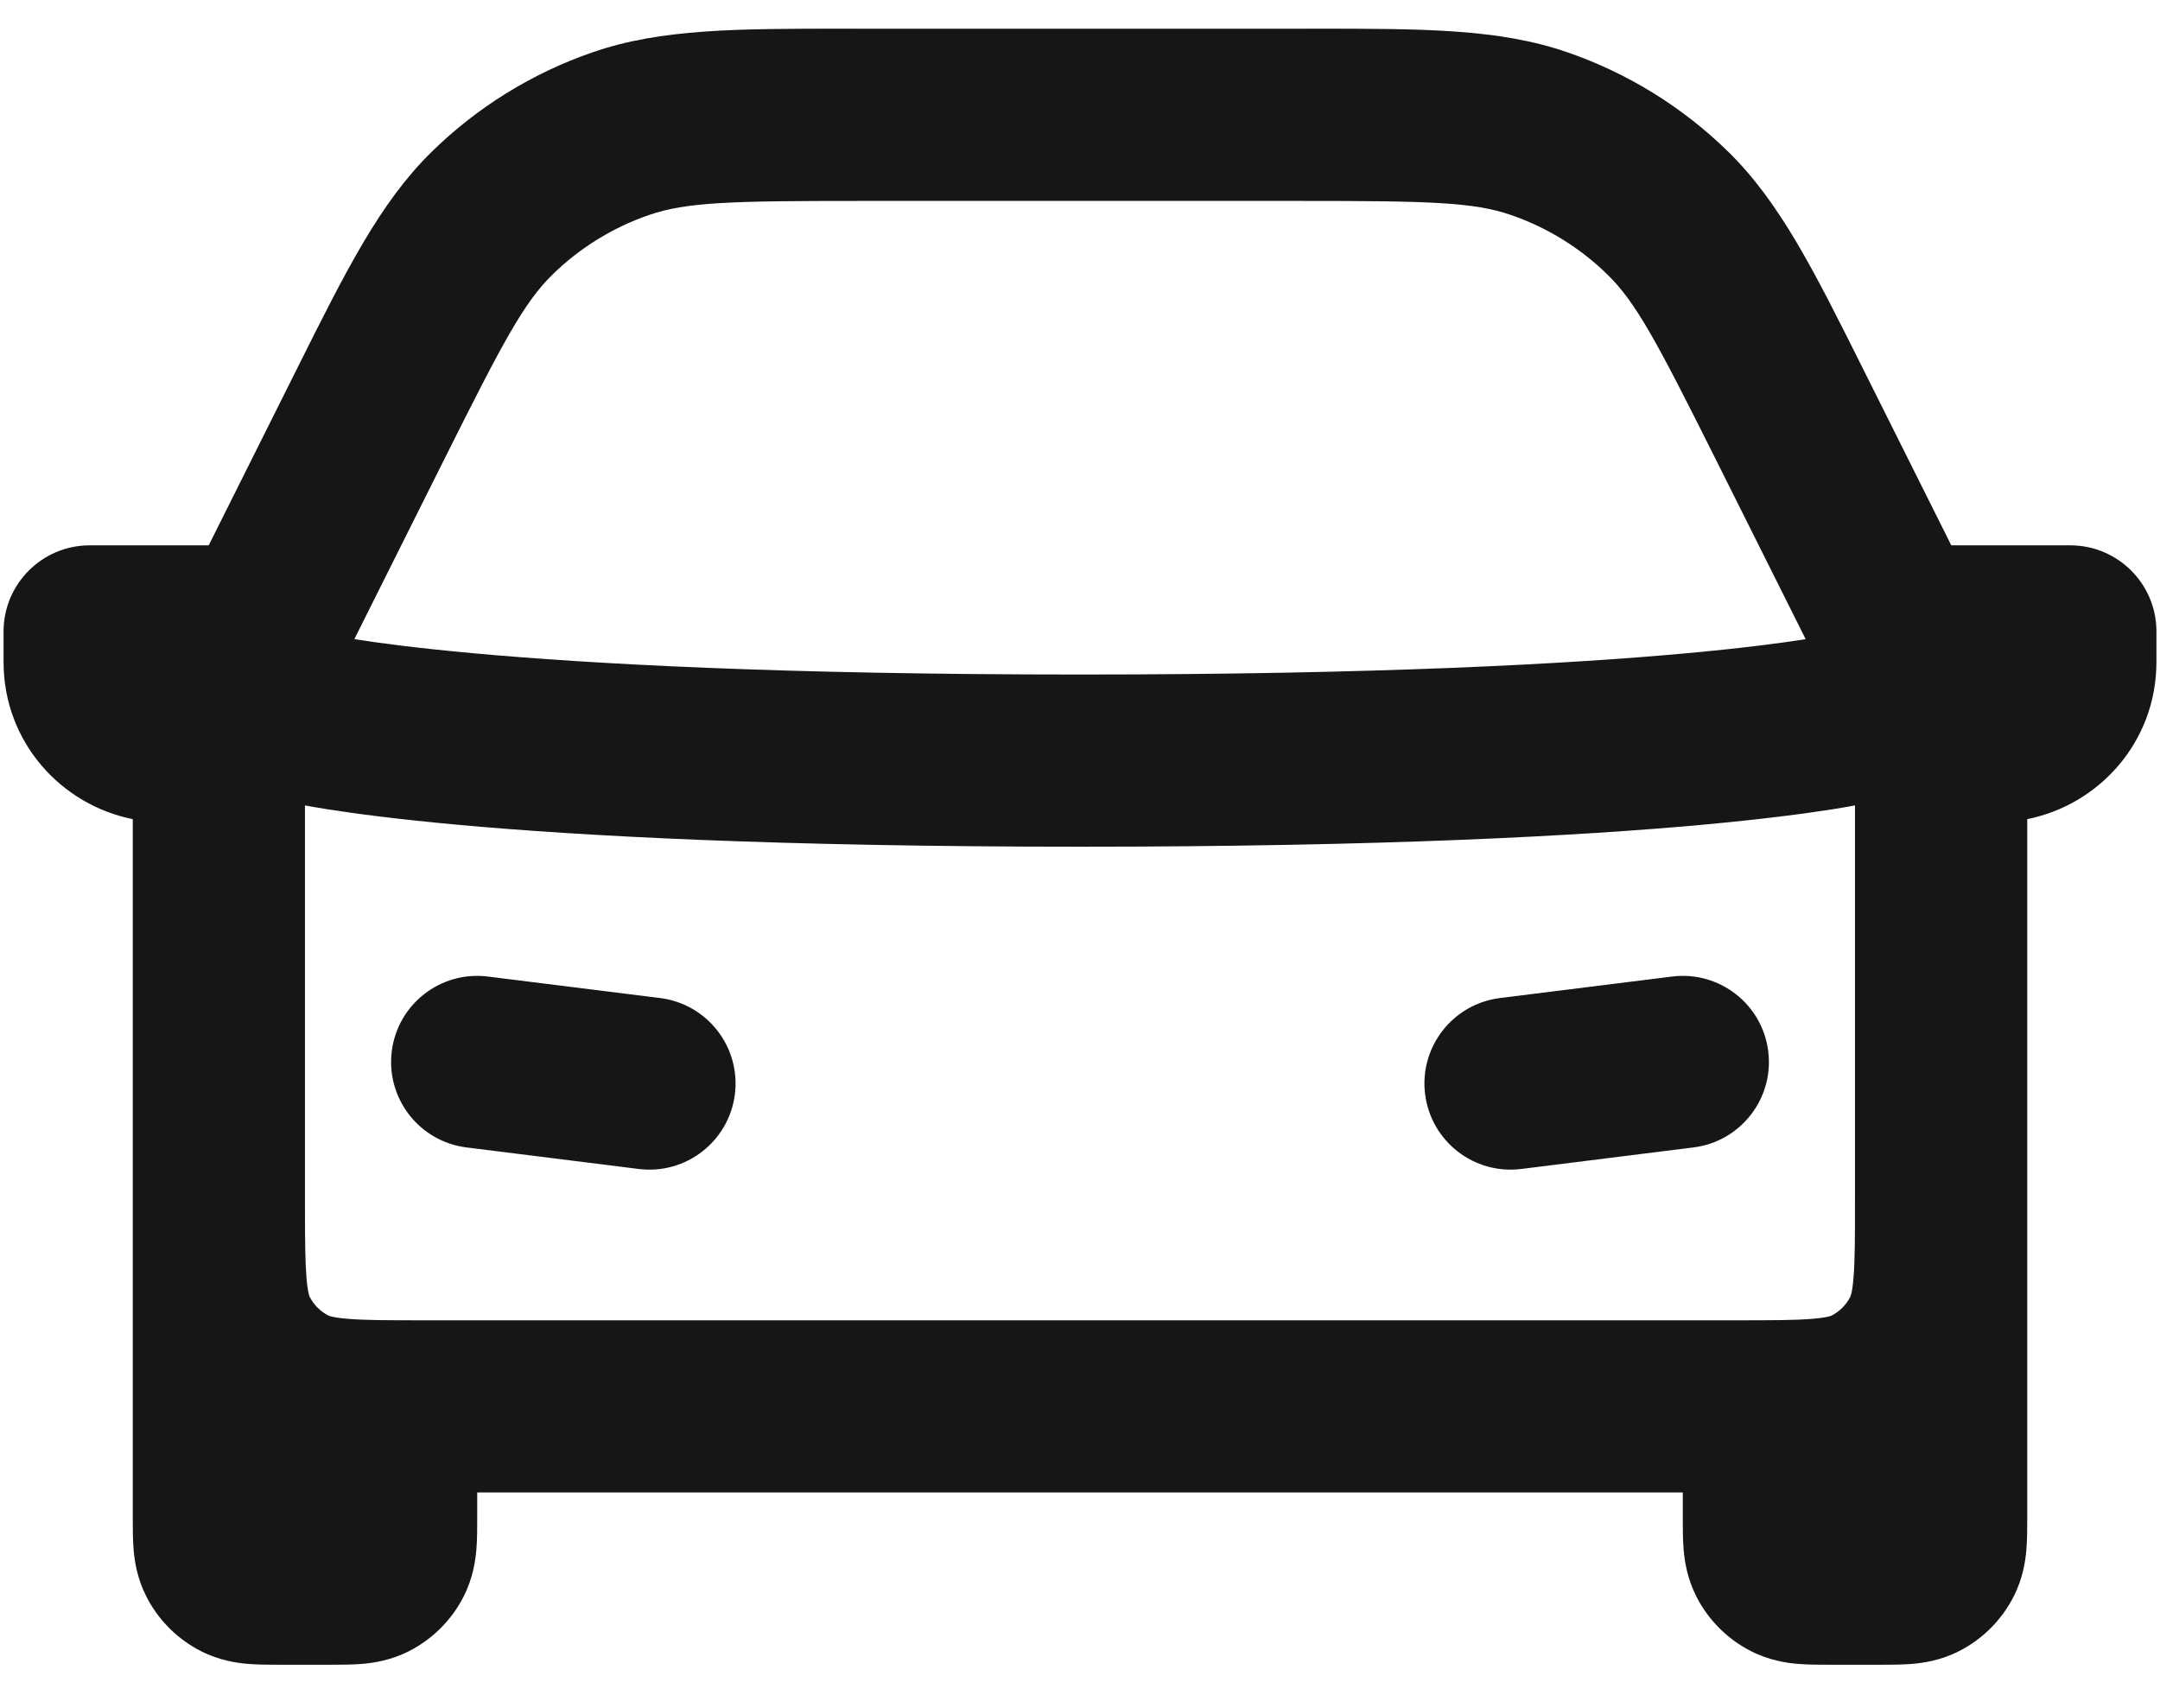 <svg width="43" height="34" viewBox="0 0 43 34" fill="none" xmlns="http://www.w3.org/2000/svg">
<path fill-rule="evenodd" clip-rule="evenodd" d="M16.845 0.571L17.138 0.572H25.862L26.155 0.571C28.332 0.571 29.837 0.57 31.2 1.04C32.401 1.454 33.495 2.13 34.403 3.019C35.432 4.028 36.105 5.374 37.078 7.322L37.209 7.584L38.845 10.857H41.214C42.161 10.857 42.929 11.625 42.929 12.572V13.178C42.929 14.777 41.78 16.025 40.357 16.308V22.857H40.357V26.629L40.357 26.668L40.357 26.752V30.194L40.357 30.232C40.357 30.414 40.357 30.64 40.341 30.841C40.322 31.075 40.272 31.421 40.086 31.786C39.848 32.253 39.468 32.634 39 32.872C38.636 33.058 38.289 33.108 38.055 33.127C37.854 33.143 37.628 33.143 37.446 33.143L37.409 33.143H36.449L36.411 33.143C36.229 33.143 36.003 33.143 35.802 33.127C35.568 33.108 35.222 33.058 34.857 32.872C34.389 32.634 34.009 32.253 33.771 31.786C33.585 31.421 33.535 31.075 33.516 30.841C33.5 30.64 33.5 30.414 33.5 30.232L33.5 30.194V29.714H9.5V30.194L9.5 30.232V30.232C9.5 30.414 9.5 30.64 9.484 30.841C9.465 31.075 9.415 31.421 9.229 31.786C8.991 32.253 8.611 32.634 8.143 32.872C7.778 33.058 7.432 33.108 7.198 33.127C6.997 33.143 6.771 33.143 6.589 33.143L6.551 33.143H5.591L5.554 33.143C5.372 33.143 5.146 33.143 4.945 33.127C4.711 33.108 4.365 33.058 4 32.872C3.532 32.634 3.152 32.253 2.914 31.786C2.728 31.421 2.678 31.075 2.659 30.841C2.643 30.64 2.643 30.414 2.643 30.232L2.643 30.194V26.883L2.643 26.803L2.643 26.766V24.201L2.643 23.948L2.643 16.308C1.22 16.025 0.071 14.777 0.071 13.178V12.572C0.071 11.625 0.839 10.857 1.786 10.857H4.155L5.791 7.584L5.922 7.322L5.922 7.322C6.895 5.374 7.568 4.028 8.597 3.019C9.505 2.13 10.599 1.454 11.8 1.04C13.163 0.57 14.667 0.571 16.845 0.571ZM6.101 25.435C6.076 25.128 6.072 24.727 6.071 24.107V21.143H6.071V16.035C6.194 16.058 6.345 16.084 6.527 16.113C7.078 16.2 7.92 16.311 9.131 16.422C11.551 16.642 15.461 16.857 21.5 16.857C27.539 16.857 31.449 16.642 33.87 16.422C35.08 16.311 35.922 16.2 36.473 16.113C36.655 16.084 36.806 16.058 36.928 16.035V23.886C36.928 24.634 36.927 25.092 36.899 25.435C36.886 25.595 36.87 25.691 36.856 25.75C36.849 25.778 36.844 25.795 36.84 25.804C36.837 25.813 36.836 25.817 36.835 25.818C36.753 25.979 36.622 26.11 36.461 26.192C36.46 26.193 36.458 26.194 36.453 26.196L36.447 26.198C36.438 26.201 36.421 26.207 36.393 26.213C36.334 26.227 36.237 26.243 36.078 26.256C35.735 26.285 35.277 26.286 34.529 26.286H8.471C7.723 26.286 7.265 26.285 6.922 26.256C6.762 26.243 6.666 26.227 6.607 26.213C6.579 26.207 6.562 26.201 6.553 26.198C6.544 26.195 6.54 26.193 6.539 26.192C6.378 26.11 6.247 25.979 6.165 25.818C6.164 25.817 6.163 25.813 6.159 25.804C6.156 25.795 6.151 25.778 6.144 25.75C6.13 25.691 6.114 25.595 6.101 25.435ZM35.946 12.725L34.142 9.117C32.986 6.805 32.57 6.024 32.003 5.469C31.459 4.935 30.802 4.53 30.082 4.281C29.332 4.022 28.448 4 25.862 4H17.138C14.552 4 13.668 4.022 12.918 4.281C12.197 4.53 11.541 4.935 10.996 5.469C10.43 6.024 10.014 6.805 8.858 9.117L7.054 12.725C7.057 12.726 7.059 12.726 7.062 12.726C7.529 12.8 8.295 12.903 9.441 13.007C11.735 13.216 15.539 13.429 21.5 13.429C27.461 13.429 31.265 13.216 33.559 13.007C34.706 12.903 35.471 12.8 35.938 12.726C35.941 12.726 35.943 12.726 35.946 12.725ZM33.713 22.844C34.652 22.727 35.319 21.87 35.201 20.93C35.084 19.991 34.227 19.324 33.287 19.442L29.859 19.87C28.919 19.988 28.253 20.845 28.37 21.784C28.488 22.724 29.345 23.39 30.284 23.273L33.713 22.844ZM7.799 20.93C7.682 21.87 8.348 22.727 9.287 22.844L12.716 23.273C13.655 23.39 14.512 22.724 14.63 21.784C14.747 20.845 14.081 19.988 13.141 19.87L9.713 19.442C8.773 19.324 7.916 19.991 7.799 20.93Z" fill="#161616"/>
</svg>
